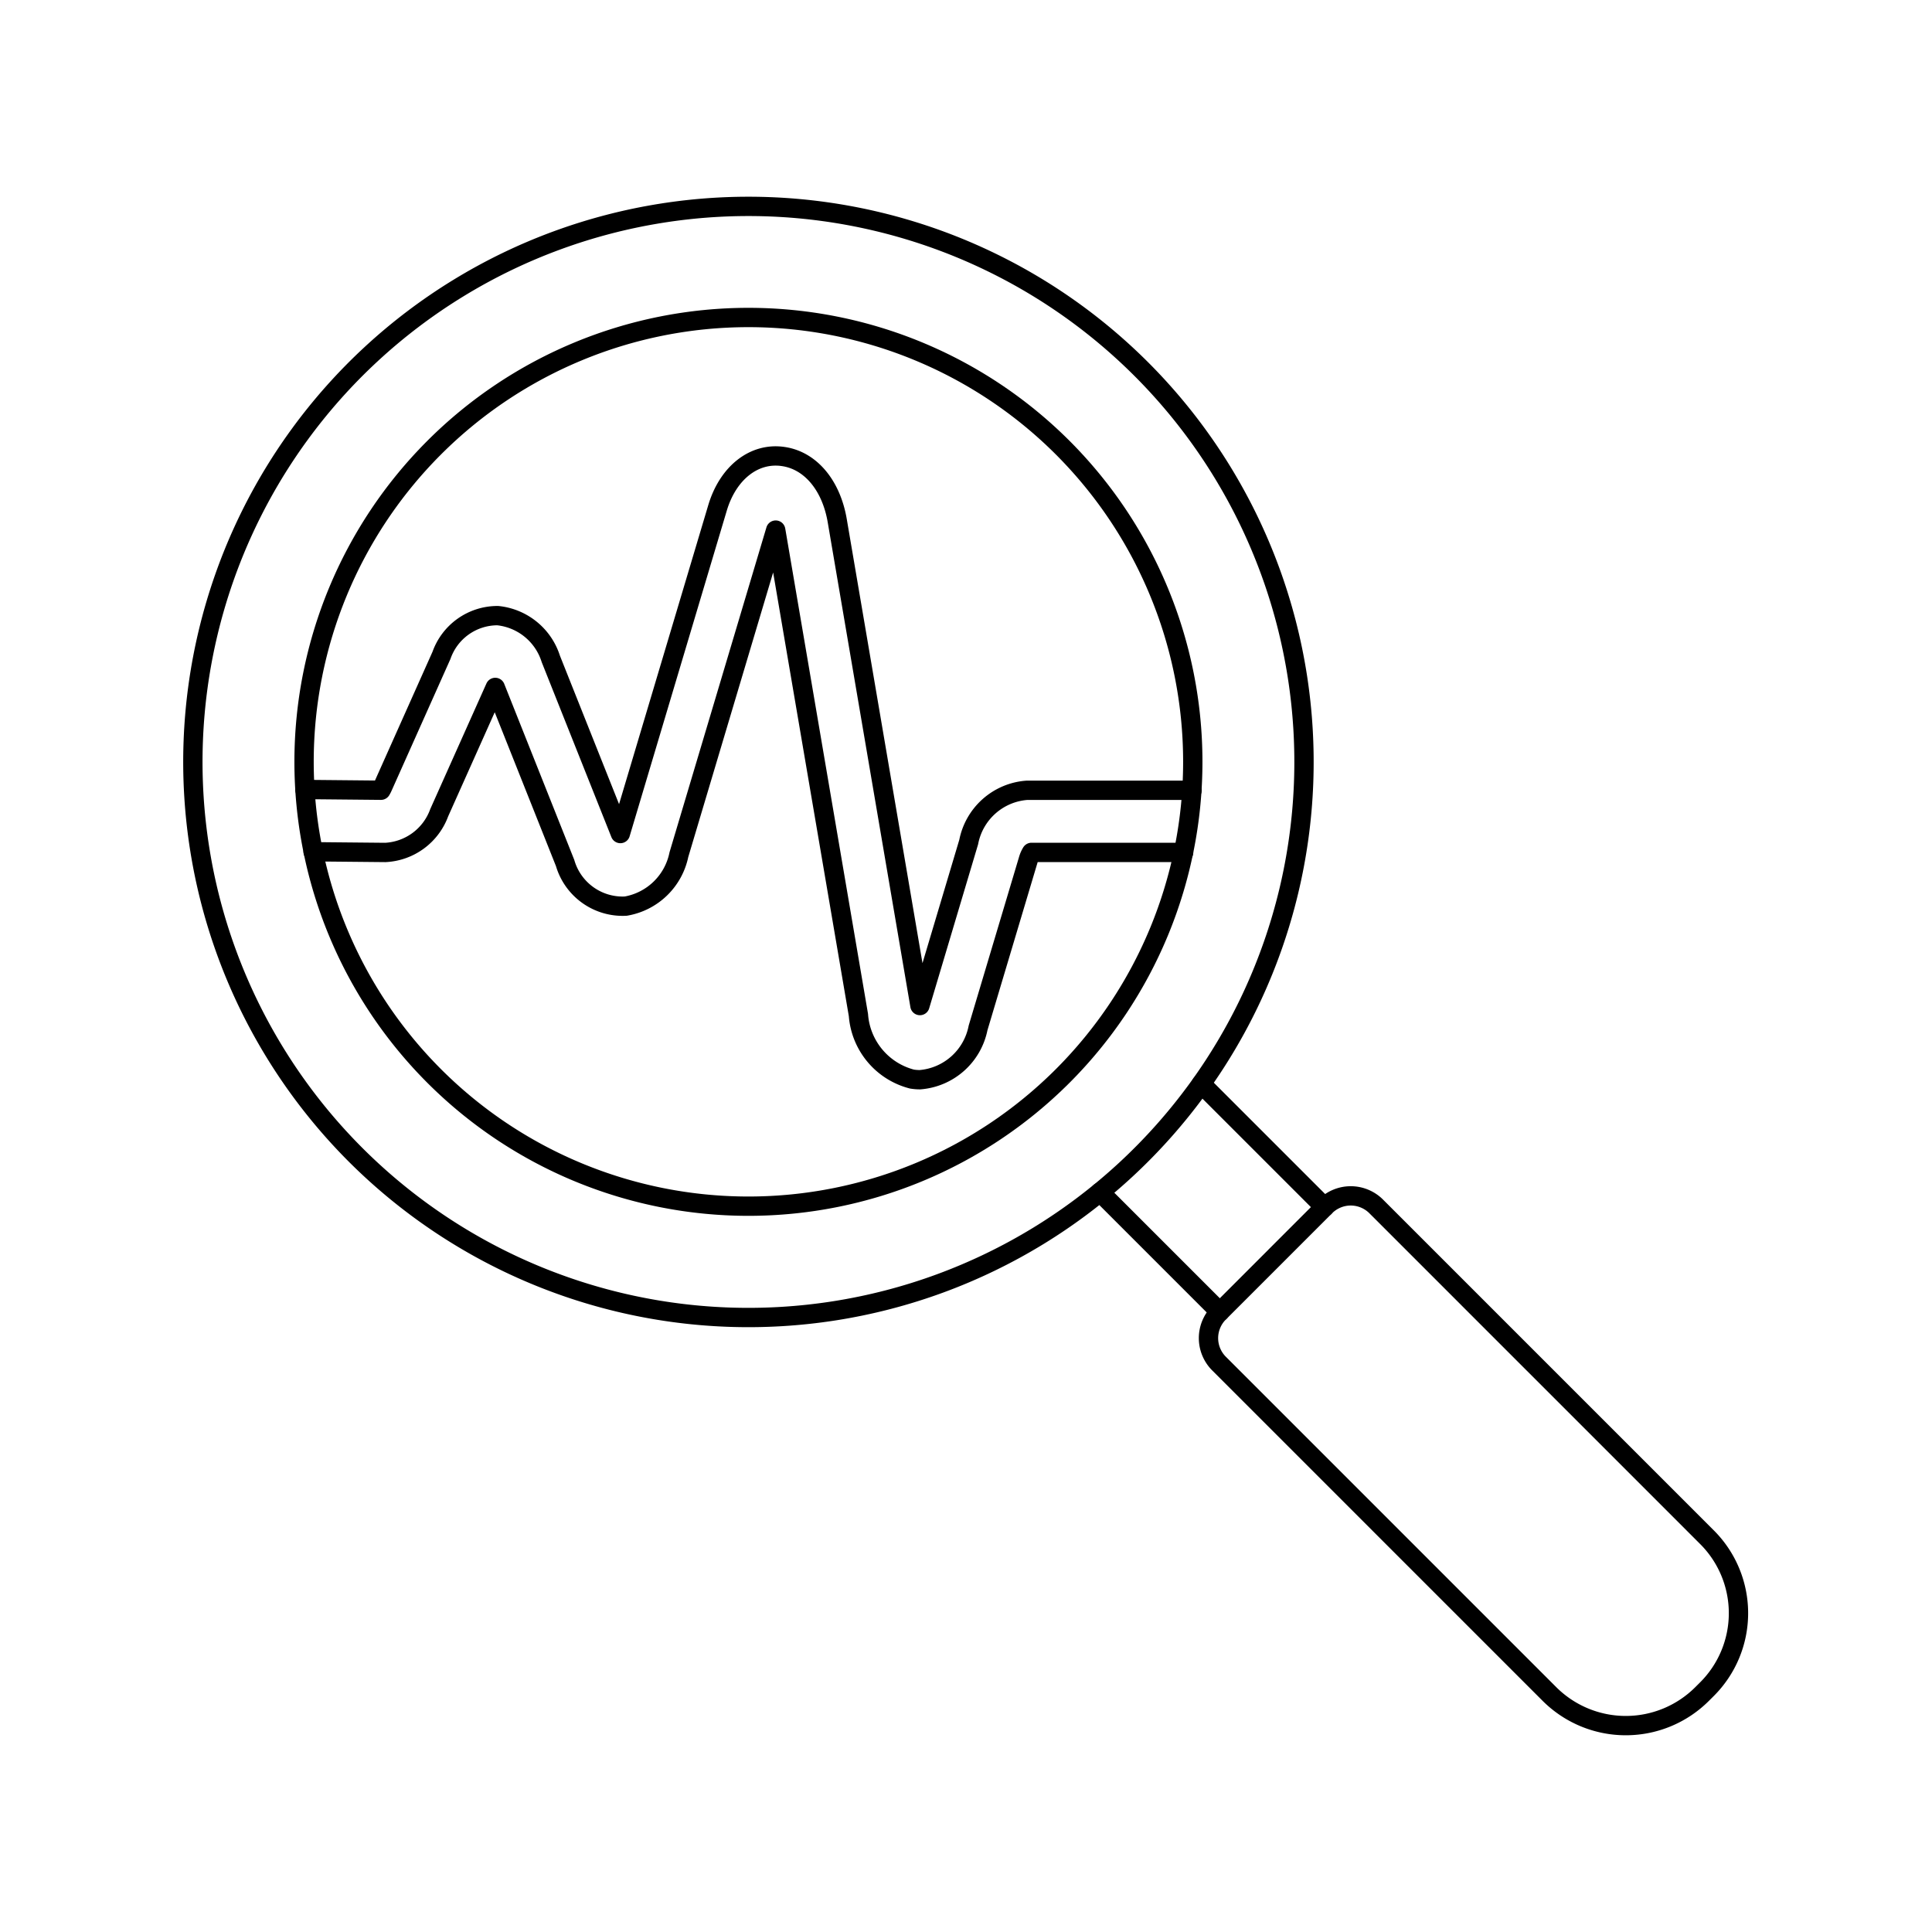 <svg viewBox="0 0 100 100" xmlns="http://www.w3.org/2000/svg" id="Magnifier-Egk--Streamline-Ux">
    <desc>Magnifier EGK Streamline Illustration: https://streamlinehq.com</desc>
    <path d="m62.18 56.101 6.38 6.38" fill="none" stroke="currentColor" stroke-linecap="round" stroke-linejoin="round" stroke-width="1"></path>
    <path d="m63.137 67.903 -6.199 -6.199" fill="none" stroke="currentColor" stroke-linecap="round" stroke-linejoin="round" stroke-width="1"></path>
    <path d="m88.347 87.436 -0.259 0.258a5.589 5.589 0 0 1 -7.876 0l-17.12 -17.12a1.863 1.863 0 0 1 0 -2.625l5.509 -5.51a1.864 1.864 0 0 1 2.626 0l17.12 17.12a5.558 5.558 0 0 1 0 7.877Z" fill="none" stroke="currentColor" stroke-linecap="round" stroke-linejoin="round" stroke-width="1"></path>
    <path d="M14.211 54.448a28.756 28.756 0 1 0 49.056 -30.019A28.756 28.756 0 1 0 14.211 54.448Z" fill="none" stroke="currentColor" stroke-linecap="round" stroke-linejoin="round" stroke-width="1"></path>
    <path d="M55.005 23.171a23 23 0 1 1 -32.533 0 23.005 23.005 0 0 1 32.533 0Z" fill="none" stroke="currentColor" stroke-linecap="round" stroke-linejoin="round" stroke-width="1"></path>
    <path d="m16.206 44.087 3.739 0.036a3.135 3.135 0 0 0 2.789 -2.058l2.9 -6.484 3.617 9.09a3.1 3.1 0 0 0 3.137 2.23 3.393 3.393 0 0 0 2.751 -2.663l5.011 -16.8c0 0.016 0.006 0.031 0.009 0.047l4.273 25.053a3.706 3.706 0 0 0 2.773 3.315 2.607 2.607 0 0 0 0.411 0.033 3.336 3.336 0 0 0 3.008 -2.68l2.6 -8.705a1.522 1.522 0 0 1 0.166 -0.381h7.874" fill="none" stroke="currentColor" stroke-linecap="round" stroke-linejoin="round" stroke-width="1"></path>
    <path d="M61.7 40.905h-8.54a3.316 3.316 0 0 0 -3.02 2.678l-2.525 8.464 -0.008 -0.047 -4.272 -25.053c-0.312 -1.826 -1.374 -3.1 -2.773 -3.314 -1.515 -0.237 -2.875 0.831 -3.421 2.648L32.11 43.144l-3.6 -9.039a3.224 3.224 0 0 0 -2.748 -2.24 3.076 3.076 0 0 0 -2.91 2.054L19.8 40.75a1.38 1.38 0 0 1 -0.081 0.152l-3.939 -0.038" fill="none" stroke="currentColor" stroke-linecap="round" stroke-linejoin="round" stroke-width="1"></path>
</svg>